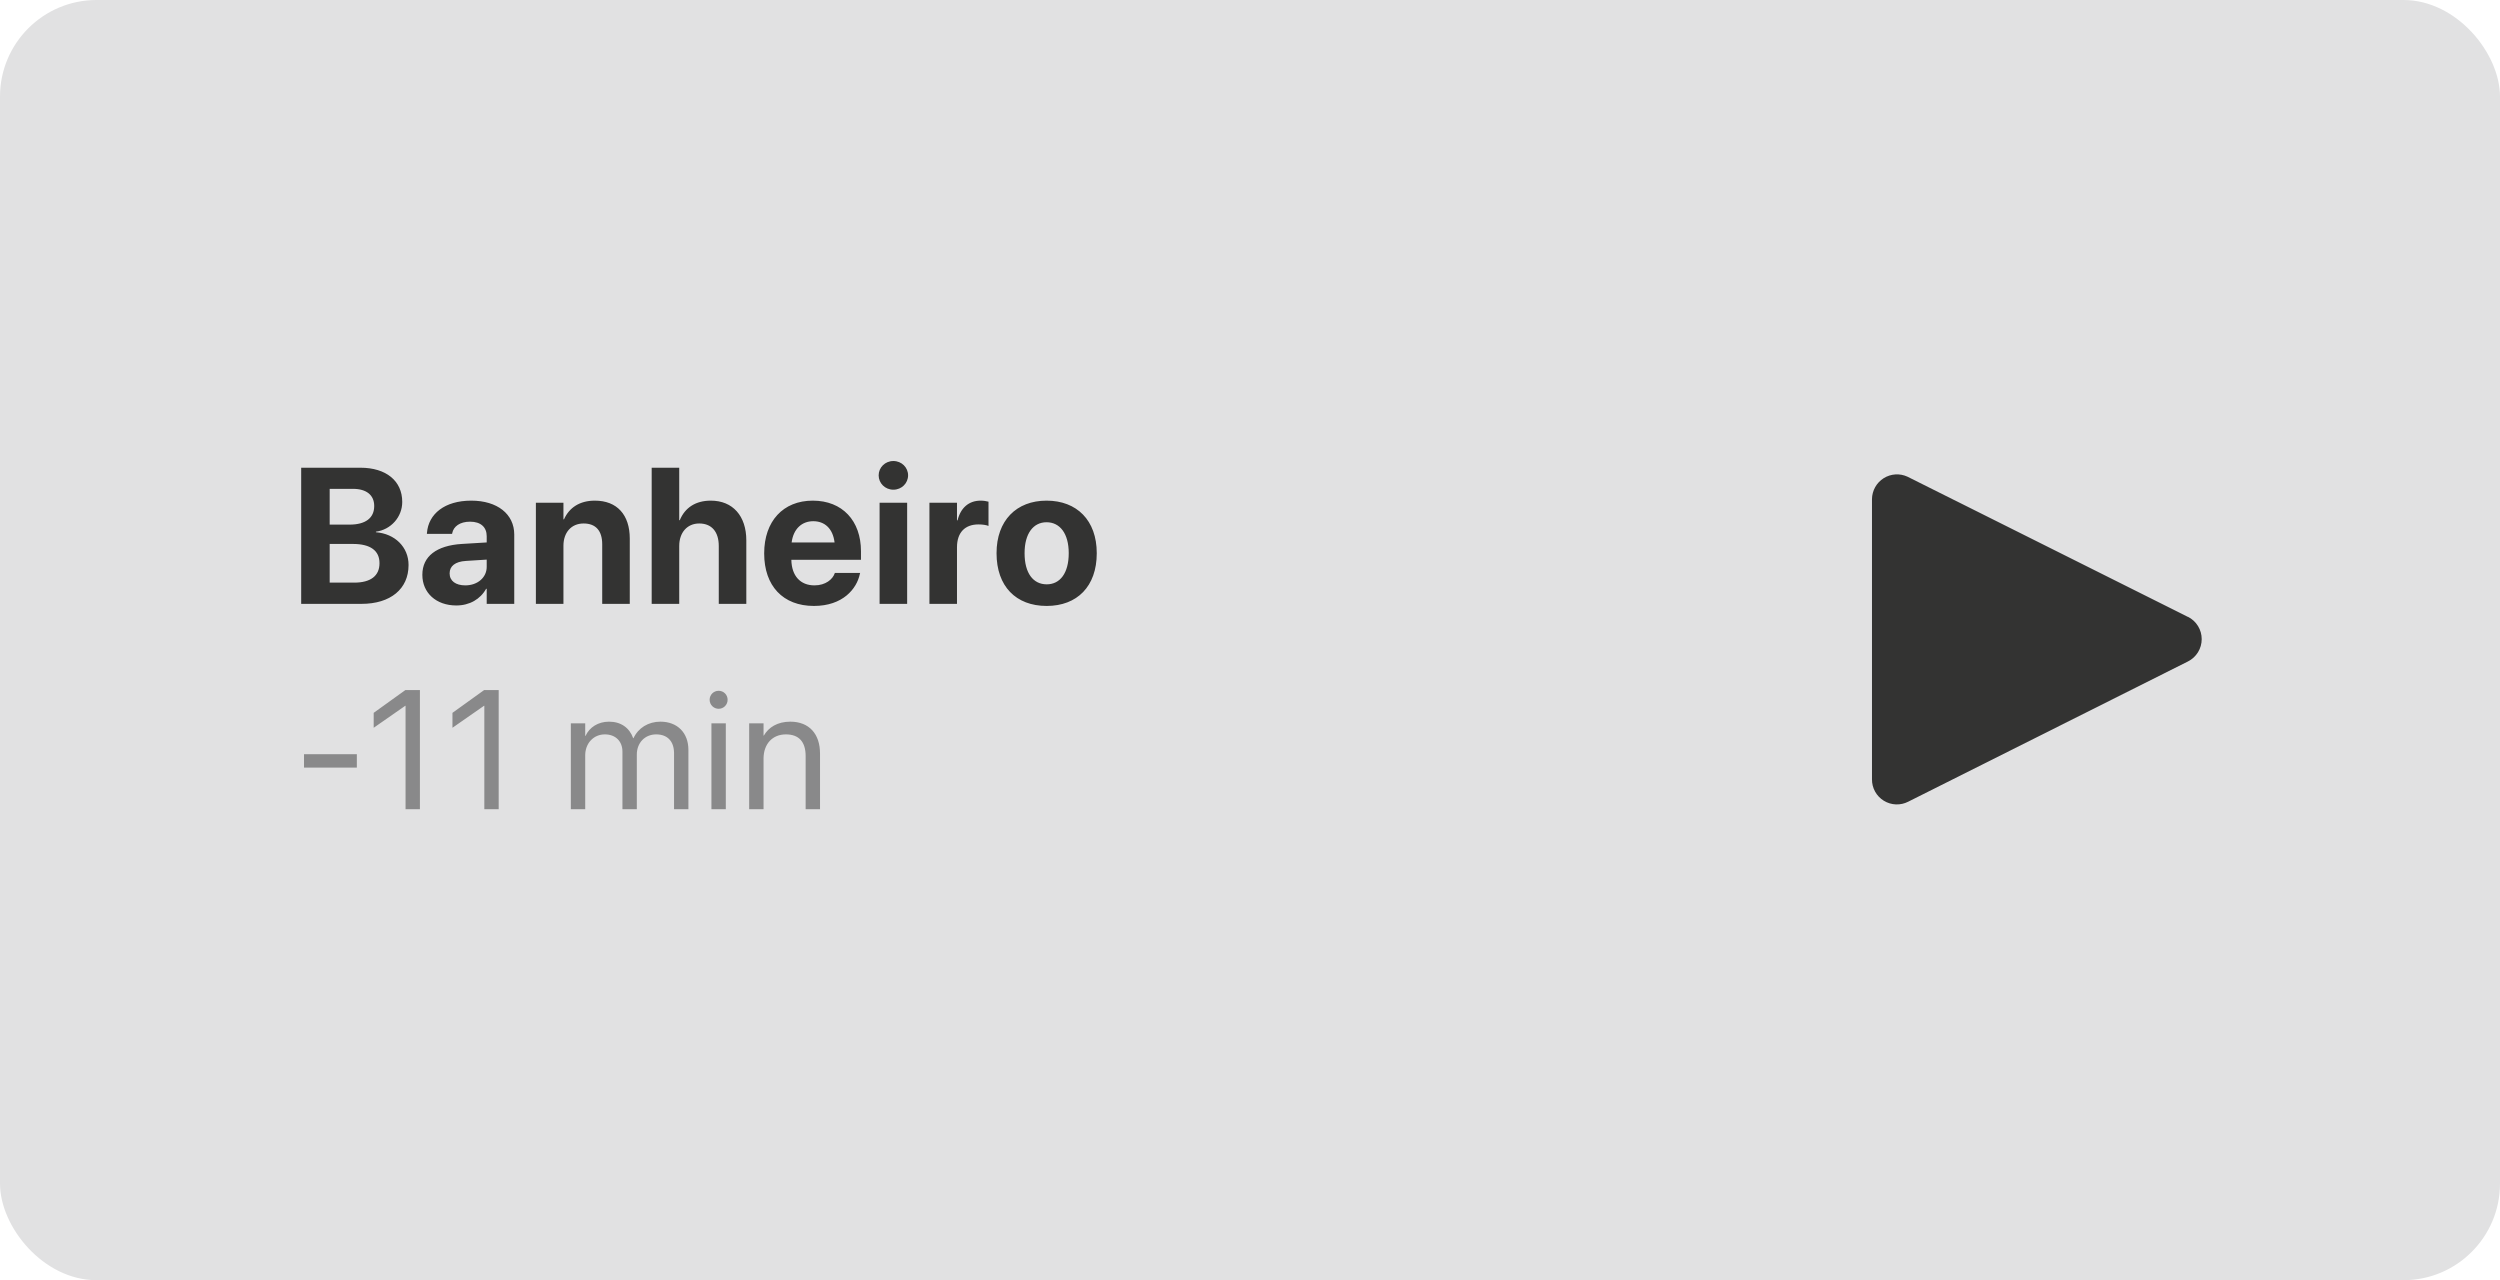 <svg width="207" height="106" viewBox="0 0 207 106" fill="none" xmlns="http://www.w3.org/2000/svg">
<rect width="207" height="106" rx="8" fill="#E1E1E2"/>
<path d="M24.938 50H29.93C32.336 50 33.828 48.766 33.828 46.789V46.773C33.828 45.297 32.695 44.188 31.125 44.07V44.023C32.367 43.859 33.305 42.805 33.305 41.57V41.555C33.305 39.82 31.969 38.727 29.844 38.727H24.938V50ZM29.234 40.477C30.336 40.477 30.984 40.992 30.984 41.891V41.906C30.984 42.883 30.273 43.438 28.945 43.438H27.297V40.477H29.234ZM29.227 45.039C30.672 45.039 31.422 45.594 31.422 46.625V46.641C31.422 47.688 30.68 48.242 29.328 48.242H27.297V45.039H29.227ZM37.783 50.133C38.885 50.133 39.776 49.609 40.252 48.75H40.299V50H42.58V44.258C42.58 42.57 41.182 41.453 39.018 41.453C36.807 41.453 35.479 42.562 35.354 44.109L35.346 44.203H37.432L37.447 44.133C37.557 43.594 38.072 43.195 38.924 43.195C39.815 43.195 40.299 43.656 40.299 44.398V44.914L38.229 45.039C36.151 45.172 34.971 46.062 34.971 47.586V47.602C34.971 49.078 36.104 50.133 37.783 50.133ZM37.229 47.484V47.469C37.229 46.875 37.69 46.5 38.572 46.445L40.299 46.336V46.938C40.299 47.812 39.549 48.469 38.526 48.469C37.736 48.469 37.229 48.102 37.229 47.484ZM44.371 50H46.653V45.188C46.653 44.094 47.301 43.344 48.324 43.344C49.348 43.344 49.863 43.969 49.863 45.062V50H52.145V44.594C52.145 42.633 51.098 41.453 49.254 41.453C47.988 41.453 47.129 42.039 46.699 43H46.653V41.625H44.371V50ZM53.959 50H56.24V45.203C56.24 44.109 56.889 43.344 57.897 43.344C58.936 43.344 59.514 44.039 59.514 45.211V50H61.795V44.742C61.795 42.719 60.67 41.453 58.858 41.453C57.6 41.453 56.717 42.031 56.287 43.07H56.24V38.727H53.959V50ZM67.391 50.172C69.781 50.172 70.938 48.758 71.196 47.523L71.219 47.438H69.125L69.11 47.484C68.946 47.953 68.375 48.469 67.438 48.469C66.274 48.469 65.547 47.688 65.524 46.352H71.289V45.648C71.289 43.117 69.75 41.453 67.297 41.453C64.844 41.453 63.274 43.156 63.274 45.82V45.828C63.274 48.508 64.828 50.172 67.391 50.172ZM67.336 43.156C68.281 43.156 68.961 43.758 69.102 44.914H65.547C65.696 43.781 66.399 43.156 67.336 43.156ZM73.971 40.547C74.659 40.547 75.19 40.008 75.19 39.359C75.19 38.711 74.659 38.172 73.971 38.172C73.284 38.172 72.752 38.711 72.752 39.359C72.752 40.008 73.284 40.547 73.971 40.547ZM72.83 50H75.112V41.625H72.83V50ZM76.957 50H79.239V45.312C79.239 44.094 79.895 43.422 81.02 43.422C81.348 43.422 81.661 43.469 81.848 43.547V41.539C81.676 41.492 81.442 41.453 81.192 41.453C80.215 41.453 79.536 42.055 79.286 43.086H79.239V41.625H76.957V50ZM86.663 50.172C89.194 50.172 90.811 48.547 90.811 45.812V45.797C90.811 43.086 89.163 41.453 86.655 41.453C84.155 41.453 82.514 43.102 82.514 45.797V45.812C82.514 48.539 84.116 50.172 86.663 50.172ZM86.67 48.383C85.545 48.383 84.835 47.453 84.835 45.812V45.797C84.835 44.18 85.553 43.242 86.655 43.242C87.764 43.242 88.491 44.18 88.491 45.797V45.812C88.491 47.445 87.78 48.383 86.67 48.383Z" fill="#333332"/>
<path d="M25.172 63.555H29.547V62.447H25.172V63.555ZM33.58 67H34.769V57.136H33.566L30.941 59.023V60.26L33.553 58.441H33.58V67ZM40.102 67H41.291V57.136H40.088L37.463 59.023V60.26L40.074 58.441H40.102V67ZM47.266 67H48.455V62.543C48.455 61.552 49.139 60.807 50.082 60.807C50.964 60.807 51.538 61.374 51.538 62.235V67H52.728V62.481C52.728 61.511 53.391 60.807 54.334 60.807C55.271 60.807 55.811 61.388 55.811 62.365V67H57V62.092C57 60.677 56.091 59.754 54.683 59.754C53.685 59.754 52.851 60.267 52.454 61.121H52.427C52.119 60.253 51.401 59.754 50.431 59.754C49.515 59.754 48.804 60.226 48.483 60.93H48.455V59.891H47.266V67ZM59.502 58.688C59.919 58.688 60.247 58.352 60.247 57.942C60.247 57.525 59.919 57.197 59.502 57.197C59.092 57.197 58.757 57.525 58.757 57.942C58.757 58.352 59.092 58.688 59.502 58.688ZM58.907 67H60.097V59.891H58.907V67ZM62.032 67H63.221V62.816C63.221 61.606 63.952 60.807 65.073 60.807C66.167 60.807 66.707 61.442 66.707 62.598V67H67.897V62.386C67.897 60.766 66.994 59.754 65.436 59.754C64.356 59.754 63.631 60.239 63.248 60.902H63.221V59.891H62.032V67Z" fill="#333332" fill-opacity="0.5"/>
<g clip-path="url(#clip0_13_1491)">
<path d="M181.16 51.08L157.94 39.47C157.627 39.325 157.282 39.26 156.938 39.282C156.593 39.304 156.26 39.412 155.967 39.596C155.675 39.78 155.434 40.034 155.265 40.335C155.096 40.636 155.005 40.975 155 41.32V64.53C154.997 64.884 155.086 65.234 155.257 65.544C155.428 65.854 155.677 66.114 155.979 66.3C156.28 66.486 156.625 66.591 156.979 66.605C157.333 66.619 157.685 66.542 158 66.38L181.16 54.77C181.503 54.598 181.792 54.334 181.993 54.007C182.195 53.68 182.301 53.304 182.301 52.92C182.301 52.536 182.195 52.16 181.993 51.833C181.792 51.506 181.503 51.242 181.16 51.07V51.08Z" fill="#333332"/>
</g>
<defs>
<clipPath id="clip0_13_1491">
<rect width="36" height="36" fill="white" transform="translate(149 35)"/>
</clipPath>
</defs>
</svg>
